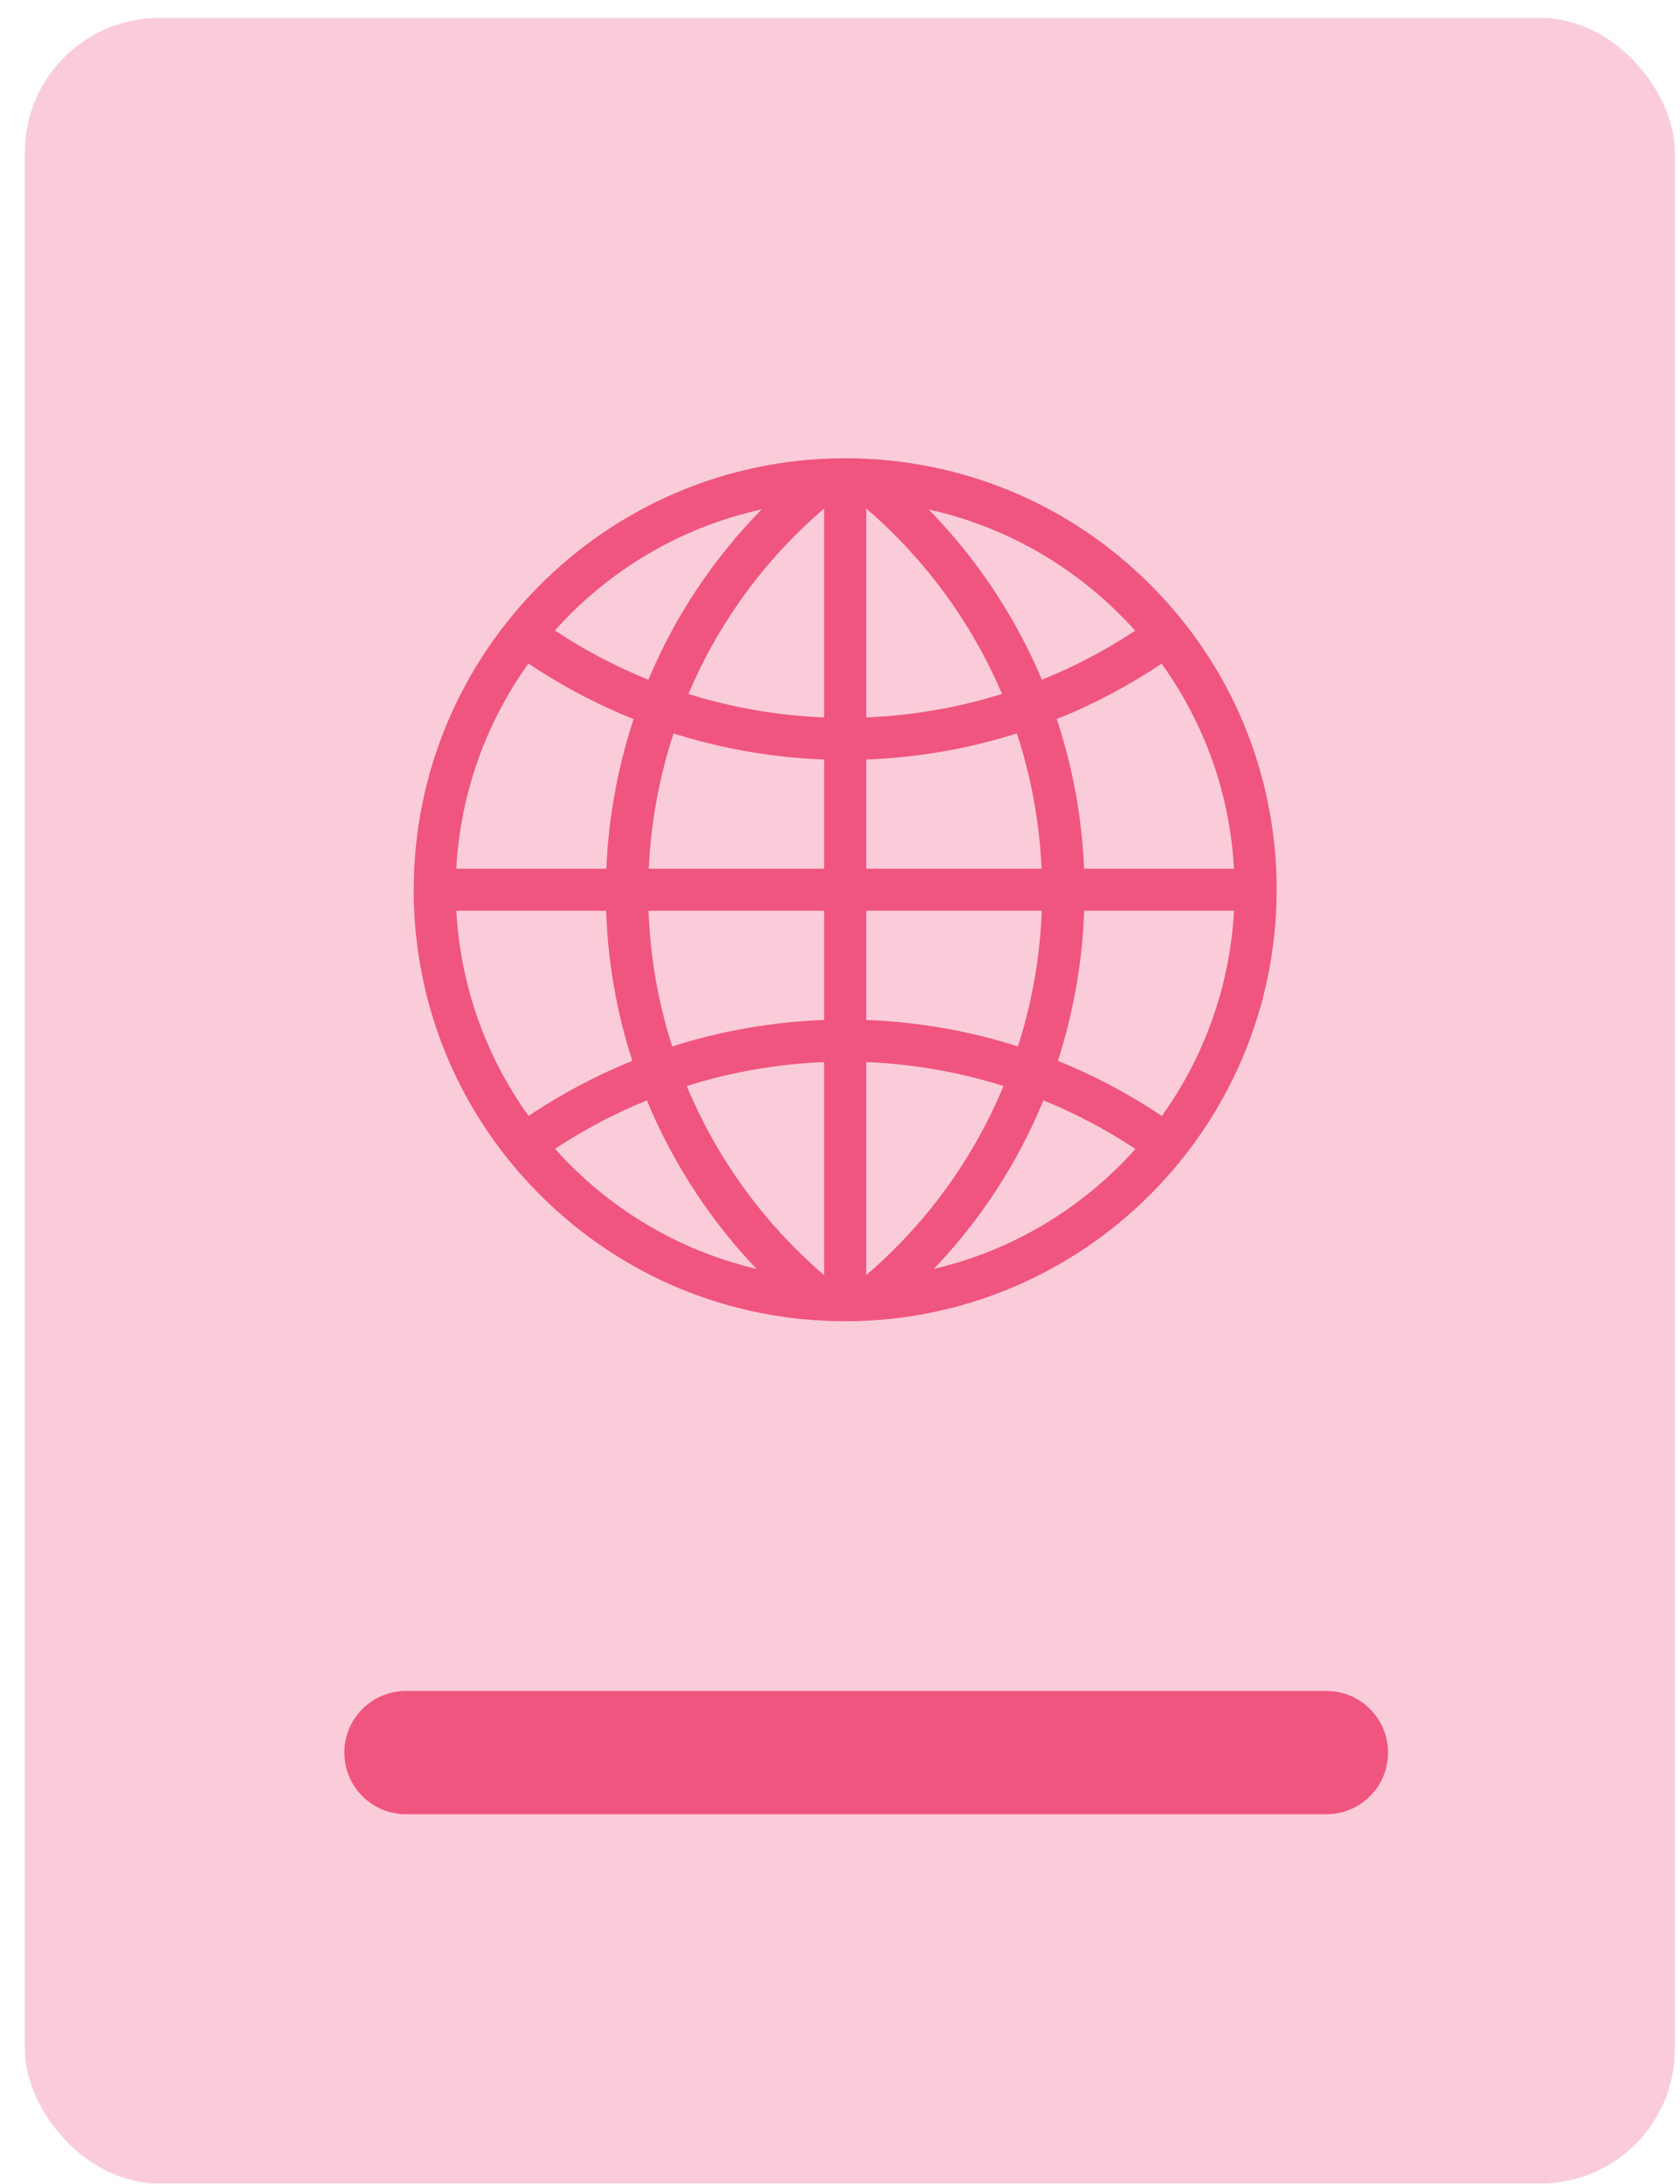 <svg width="50" height="65" viewBox="0 0 50 65" fill="none" xmlns="http://www.w3.org/2000/svg">
<rect x="0.74" y="0.533" width="49.107" height="64.453" rx="4" fill="#FACCD9"/>
<path d="M16.097 35.586C18.52 37.995 21.736 39.322 25.151 39.322C25.152 39.322 25.152 39.322 25.153 39.322C25.154 39.322 25.155 39.322 25.156 39.322H25.219C32.273 39.286 37.986 33.54 37.995 26.496C37.995 26.491 37.995 26.486 37.995 26.481C37.995 26.476 37.995 26.473 37.995 26.469C37.995 26.451 37.995 26.433 37.995 26.415C37.979 23.009 36.642 19.808 34.234 17.4C31.826 14.992 28.625 13.656 25.217 13.639H25.088C18.034 13.675 12.321 19.422 12.313 26.466C12.313 26.471 12.312 26.476 12.312 26.481C12.312 26.484 12.313 26.488 12.313 26.491C12.313 26.51 12.312 26.528 12.312 26.546C12.329 29.965 13.674 33.175 16.097 35.586ZM27.793 37.765C29.194 36.298 30.294 34.6 31.054 32.75C32.001 33.135 32.919 33.617 33.793 34.195C32.232 35.943 30.15 37.214 27.793 37.765ZM34.579 33.214C33.594 32.552 32.557 32.005 31.485 31.572C31.864 30.398 32.112 29.17 32.219 27.911C32.241 27.642 32.258 27.374 32.267 27.106H36.726C36.604 29.375 35.825 31.473 34.579 33.214ZM34.572 19.752C35.822 21.492 36.603 23.59 36.725 25.854H32.263C32.202 24.328 31.926 22.832 31.451 21.401C32.533 20.968 33.579 20.417 34.572 19.752ZM33.785 18.771C32.9 19.356 31.97 19.843 31.009 20.23C30.377 18.729 29.513 17.315 28.433 16.035C28.18 15.735 27.913 15.445 27.64 15.163C30.051 15.696 32.189 16.986 33.785 18.771ZM25.78 15.135C26.388 15.657 26.958 16.23 27.474 16.842C28.468 18.019 29.248 19.305 29.822 20.653C28.505 21.064 27.146 21.297 25.78 21.352V15.135ZM25.78 22.605C27.294 22.549 28.803 22.29 30.264 21.828C30.695 23.139 30.939 24.494 31 25.854H25.78V22.605ZM25.78 27.107H31.006C30.953 28.475 30.715 29.834 30.296 31.144C28.826 30.674 27.306 30.413 25.78 30.356V27.107ZM25.78 31.61C27.16 31.665 28.535 31.902 29.866 32.322C28.993 34.43 27.624 36.367 25.78 37.95V31.61ZM16.518 34.192C17.391 33.615 18.307 33.133 19.253 32.75C19.89 34.291 20.769 35.742 21.875 37.052C22.081 37.295 22.295 37.533 22.515 37.764C20.162 37.213 18.08 35.94 16.518 34.192ZM24.527 37.951C23.919 37.429 23.348 36.856 22.832 36.243C21.811 35.035 21.016 33.711 20.438 32.323C21.77 31.902 23.146 31.665 24.527 31.61V37.951ZM24.527 30.356C22.999 30.413 21.478 30.675 20.007 31.145C19.585 29.829 19.351 28.47 19.301 27.107H24.527V30.356ZM24.527 25.854H19.308C19.371 24.488 19.619 23.134 20.047 21.829C21.505 22.29 23.014 22.549 24.527 22.605V25.854ZM24.527 15.135V21.352C23.163 21.297 21.805 21.065 20.488 20.654C21.363 18.588 22.714 16.691 24.527 15.135ZM22.669 15.16C21.221 16.636 20.083 18.353 19.297 20.23C18.334 19.841 17.401 19.353 16.514 18.765C18.108 16.98 20.247 15.69 22.669 15.16ZM15.727 19.747C16.723 20.416 17.773 20.968 18.857 21.403C18.458 22.611 18.198 23.875 18.088 25.176C18.069 25.402 18.056 25.628 18.047 25.854H13.581C13.703 23.586 14.48 21.487 15.727 19.747ZM18.04 27.107C18.09 28.637 18.354 30.137 18.819 31.573C17.749 32.005 16.714 32.552 15.731 33.212C14.482 31.472 13.704 29.374 13.582 27.107H18.04V27.107Z" fill="#EF557F"/>
<path d="M39.477 50.326H12.083C11.069 50.326 10.248 51.147 10.248 52.16C10.248 53.174 11.069 53.995 12.083 53.995H39.477C40.49 53.995 41.311 53.174 41.311 52.16C41.311 51.147 40.49 50.326 39.477 50.326Z" fill="#EF557F"/>
</svg>
